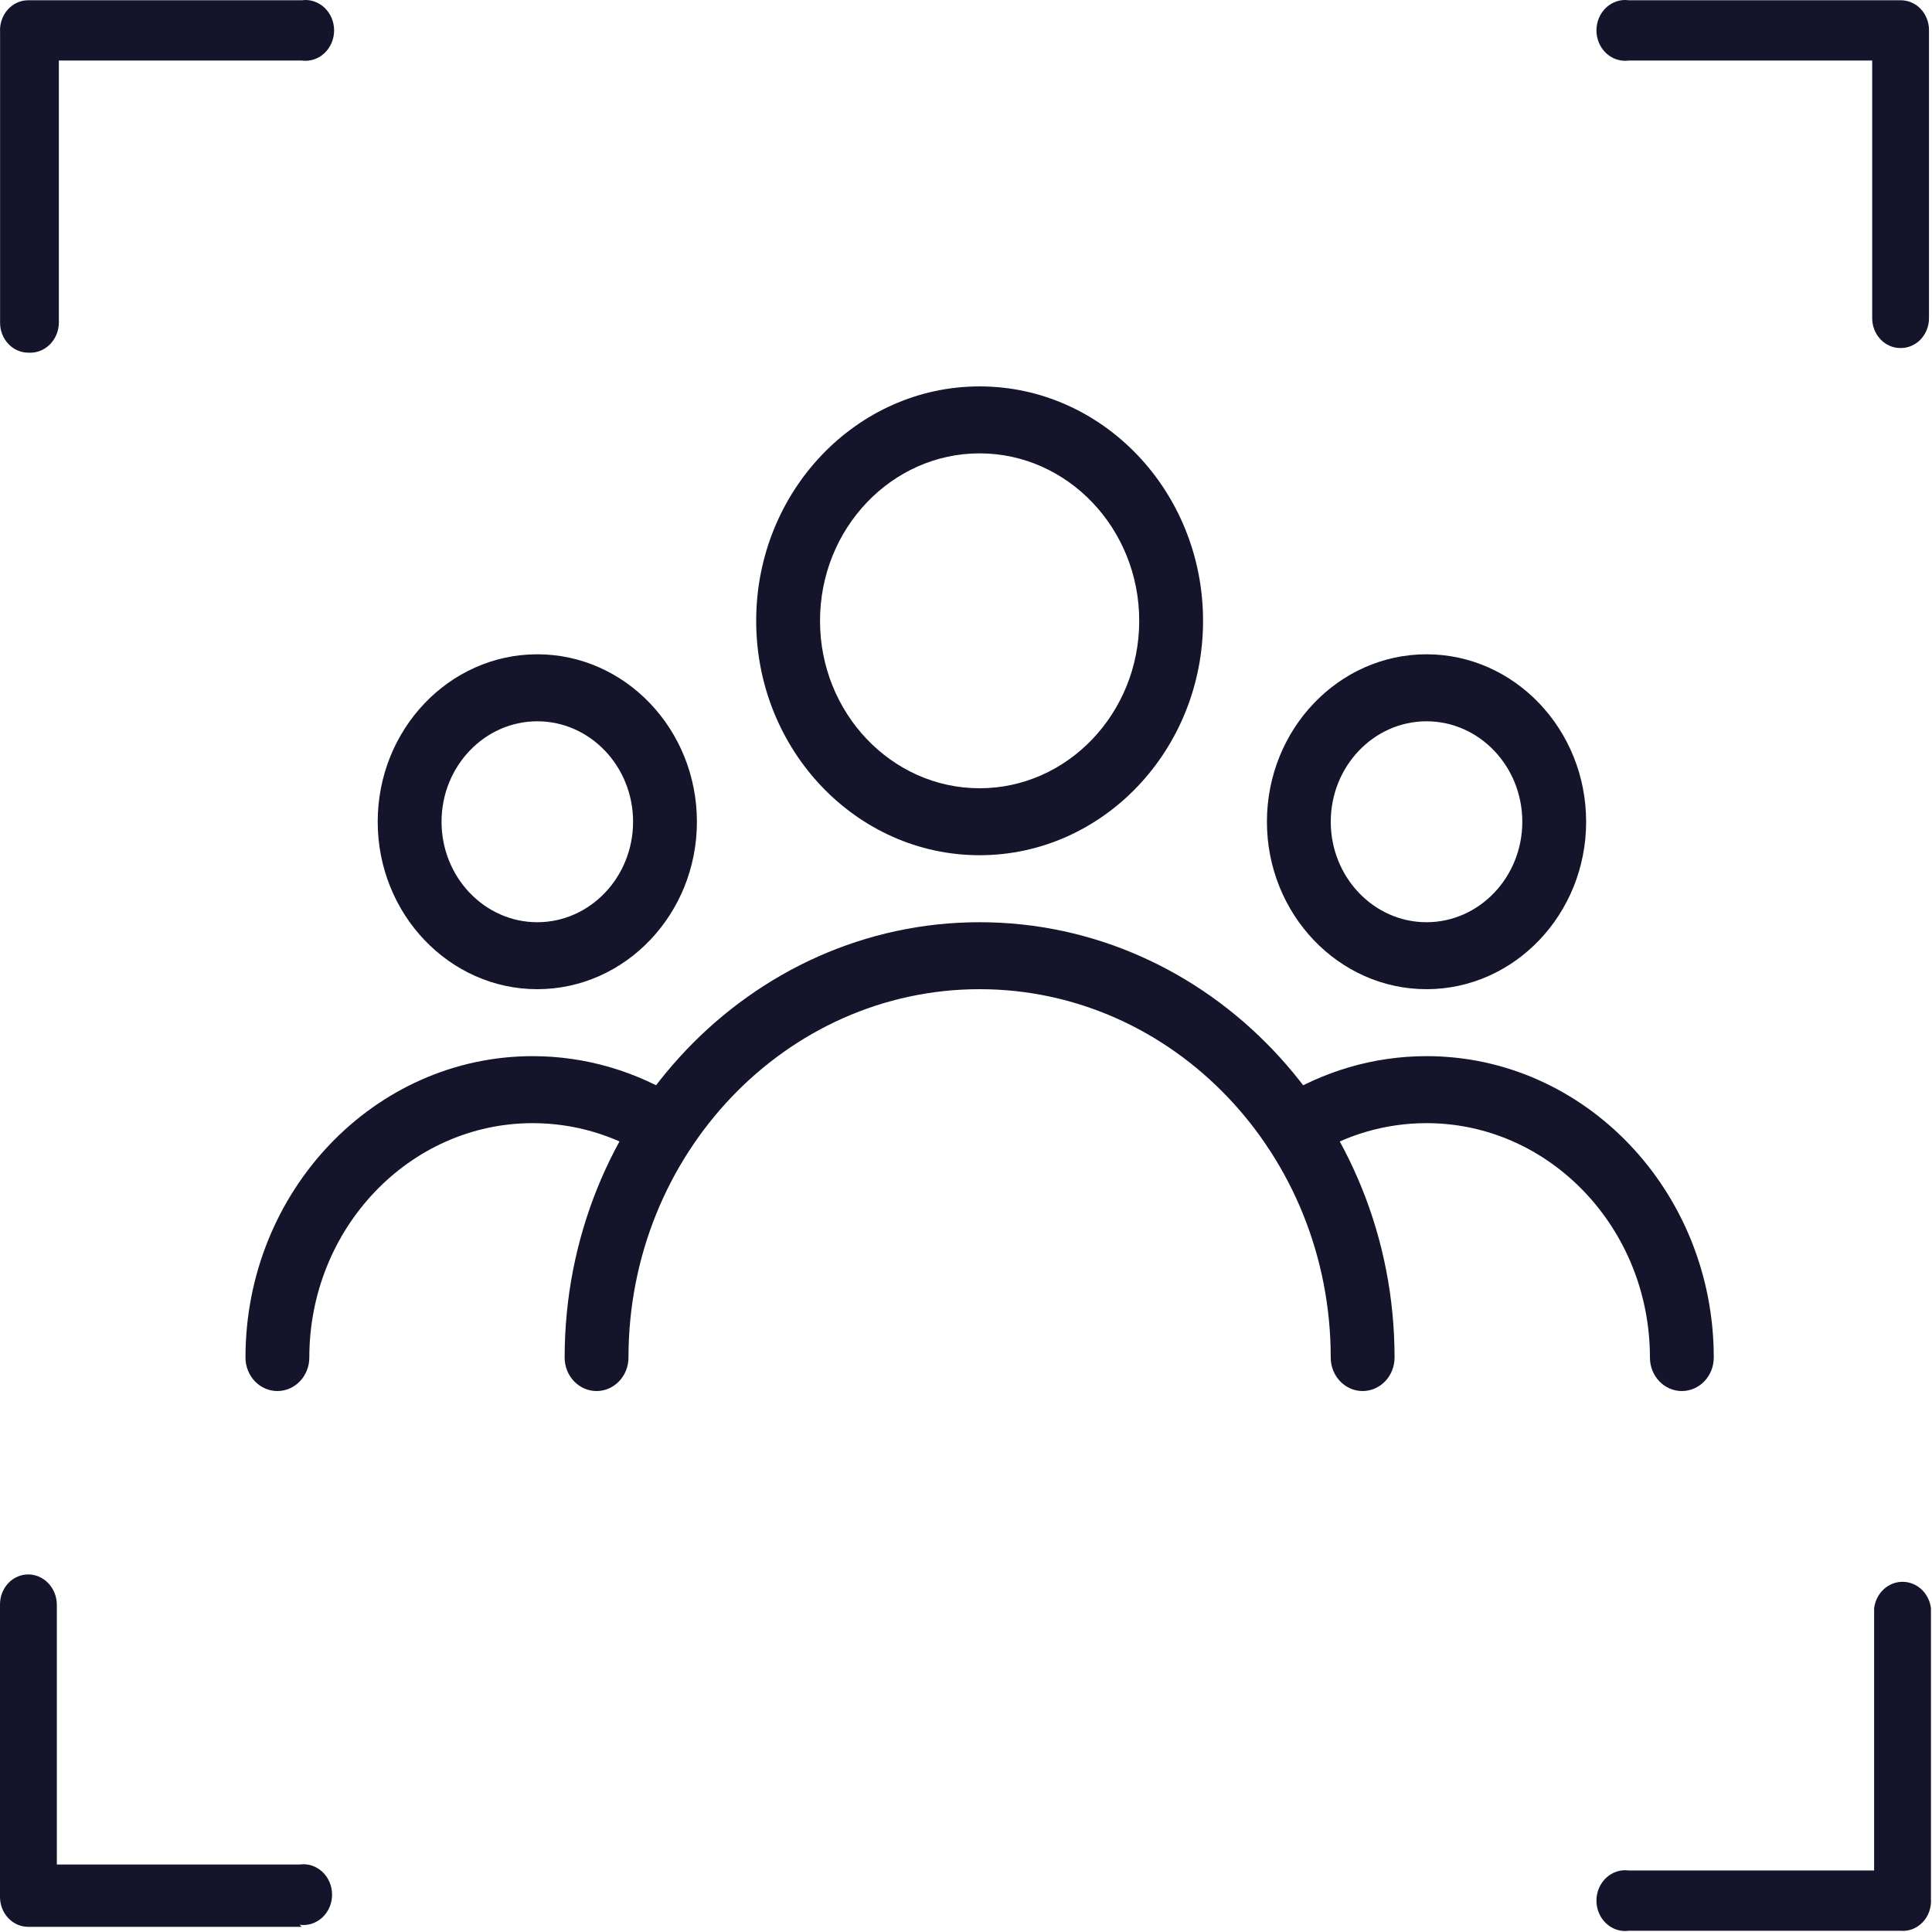<svg width="50" height="50" viewBox="0 0 50 50" fill="none" xmlns="http://www.w3.org/2000/svg">
<path d="M49.181 49.968H42.154C42.049 49.983 41.943 49.973 41.842 49.941C41.741 49.908 41.648 49.853 41.568 49.779C41.489 49.706 41.425 49.615 41.382 49.513C41.338 49.411 41.316 49.3 41.316 49.188C41.316 49.076 41.338 48.965 41.382 48.864C41.425 48.762 41.489 48.671 41.568 48.597C41.648 48.523 41.741 48.468 41.842 48.435C41.943 48.403 42.049 48.394 42.154 48.408H48.502V41.621C48.526 41.432 48.613 41.258 48.748 41.132C48.884 41.006 49.057 40.937 49.237 40.937C49.417 40.937 49.591 41.006 49.727 41.132C49.862 41.258 49.95 41.432 49.973 41.621V49.142C49.981 49.253 49.965 49.365 49.928 49.47C49.891 49.575 49.832 49.67 49.757 49.749C49.682 49.828 49.591 49.888 49.492 49.926C49.392 49.964 49.286 49.978 49.181 49.968Z" fill="#14142B"/>
<path d="M7.806 49.866H0.729C0.536 49.866 0.35 49.785 0.214 49.64C0.077 49.495 0 49.298 0 49.093V41.52C0 41.315 0.077 41.118 0.214 40.973C0.35 40.828 0.536 40.746 0.729 40.746C0.924 40.746 1.11 40.827 1.249 40.972C1.388 41.117 1.467 41.313 1.471 41.52V48.253H7.756C7.861 48.239 7.967 48.248 8.068 48.28C8.169 48.313 8.262 48.368 8.342 48.442C8.421 48.516 8.485 48.607 8.528 48.709C8.572 48.81 8.594 48.921 8.594 49.033C8.594 49.145 8.572 49.256 8.528 49.358C8.485 49.46 8.421 49.551 8.342 49.624C8.262 49.698 8.169 49.753 8.068 49.786C7.967 49.818 7.861 49.828 7.756 49.813L7.806 49.866Z" fill="#14142B"/>
<path d="M0.731 9.127C0.538 9.127 0.353 9.045 0.216 8.9C0.079 8.755 0.002 8.559 0.002 8.353V0.833C-0.005 0.727 0.009 0.621 0.043 0.521C0.076 0.421 0.129 0.329 0.197 0.252C0.266 0.174 0.348 0.112 0.44 0.07C0.532 0.028 0.631 0.006 0.731 0.007H7.809C7.913 -0.008 8.02 0.001 8.121 0.034C8.222 0.067 8.315 0.122 8.394 0.195C8.473 0.269 8.537 0.36 8.581 0.462C8.624 0.564 8.647 0.675 8.647 0.787C8.647 0.899 8.624 1.009 8.581 1.111C8.537 1.213 8.473 1.304 8.394 1.378C8.315 1.452 8.222 1.507 8.121 1.539C8.02 1.572 7.913 1.581 7.809 1.567H1.523V8.353C1.522 8.46 1.5 8.566 1.459 8.663C1.418 8.761 1.358 8.848 1.284 8.921C1.21 8.993 1.123 9.049 1.028 9.084C0.933 9.119 0.832 9.134 0.731 9.127Z" fill="#14142B"/>
<path d="M49.181 9.007C48.987 9.007 48.802 8.925 48.665 8.78C48.529 8.635 48.452 8.439 48.452 8.233V1.567H42.154C42.049 1.581 41.943 1.572 41.842 1.539C41.741 1.507 41.648 1.452 41.568 1.378C41.489 1.304 41.425 1.213 41.382 1.111C41.338 1.009 41.316 0.899 41.316 0.787C41.316 0.675 41.338 0.564 41.382 0.462C41.425 0.36 41.489 0.269 41.568 0.195C41.648 0.122 41.741 0.067 41.842 0.034C41.943 0.001 42.049 -0.008 42.154 0.007H49.181C49.278 0.005 49.374 0.024 49.464 0.062C49.554 0.1 49.636 0.156 49.705 0.228C49.774 0.3 49.828 0.386 49.866 0.481C49.903 0.576 49.923 0.677 49.922 0.78V8.233C49.923 8.336 49.903 8.438 49.866 8.532C49.828 8.627 49.774 8.713 49.705 8.785C49.636 8.857 49.554 8.914 49.464 8.952C49.374 8.99 49.278 9.009 49.181 9.007Z" fill="#14142B"/>
<path d="M25.352 10C22.164 10 19.57 12.721 19.57 16.067C19.57 19.412 22.164 22.133 25.352 22.133C28.541 22.133 31.135 19.412 31.135 16.067C31.135 12.721 28.541 10 25.352 10ZM25.352 20.4C23.076 20.4 21.222 18.455 21.222 16.067C21.222 13.678 23.076 11.733 25.352 11.733C27.629 11.733 29.483 13.678 29.483 16.067C29.483 18.455 27.629 20.4 25.352 20.4Z" fill="#14142B"/>
<path d="M36.918 16.933C34.642 16.933 32.788 18.878 32.788 21.267C32.788 23.655 34.642 25.6 36.918 25.6C39.195 25.6 41.049 23.655 41.049 21.267C41.049 18.878 39.195 16.933 36.918 16.933ZM36.918 23.867C35.552 23.867 34.44 22.7 34.44 21.267C34.44 19.833 35.552 18.667 36.918 18.667C38.285 18.667 39.397 19.833 39.397 21.267C39.397 22.7 38.285 23.867 36.918 23.867Z" fill="#14142B"/>
<path d="M13.905 16.933C11.627 16.933 9.775 18.878 9.775 21.267C9.775 23.655 11.629 25.6 13.905 25.6C16.182 25.6 18.036 23.655 18.036 21.267C18.036 18.878 16.183 16.933 13.905 16.933ZM13.905 23.867C12.539 23.867 11.427 22.7 11.427 21.267C11.427 19.833 12.539 18.667 13.905 18.667C15.272 18.667 16.384 19.833 16.384 21.267C16.384 22.7 15.271 23.867 13.905 23.867Z" fill="#14142B"/>
<path d="M25.352 23.867C19.431 23.867 14.613 28.921 14.613 35.133C14.613 35.612 14.983 36 15.439 36C15.895 36 16.265 35.612 16.265 35.133C16.265 29.876 20.341 25.6 25.352 25.6C30.363 25.6 34.439 29.876 34.439 35.133C34.439 35.612 34.809 36 35.265 36C35.721 36 36.091 35.612 36.091 35.133C36.091 28.921 31.274 23.867 25.352 23.867Z" fill="#14142B"/>
<path d="M36.918 27.333C35.558 27.333 34.226 27.723 33.066 28.46C32.678 28.709 32.553 29.242 32.789 29.651C33.028 30.06 33.534 30.19 33.924 29.942C34.824 29.368 35.858 29.067 36.918 29.067C40.106 29.067 42.7 31.788 42.7 35.133C42.7 35.612 43.07 36 43.526 36C43.982 36 44.352 35.612 44.352 35.133C44.352 30.833 41.017 27.333 36.918 27.333Z" fill="#14142B"/>
<path d="M17.637 28.458C16.479 27.723 15.147 27.333 13.787 27.333C9.688 27.333 6.353 30.833 6.353 35.133C6.353 35.612 6.723 36 7.179 36C7.635 36 8.005 35.612 8.005 35.133C8.005 31.788 10.599 29.067 13.787 29.067C14.846 29.067 15.88 29.368 16.779 29.94C17.168 30.188 17.676 30.058 17.914 29.649C18.152 29.24 18.027 28.708 17.637 28.458Z" fill="#14142B"/>
</svg>
